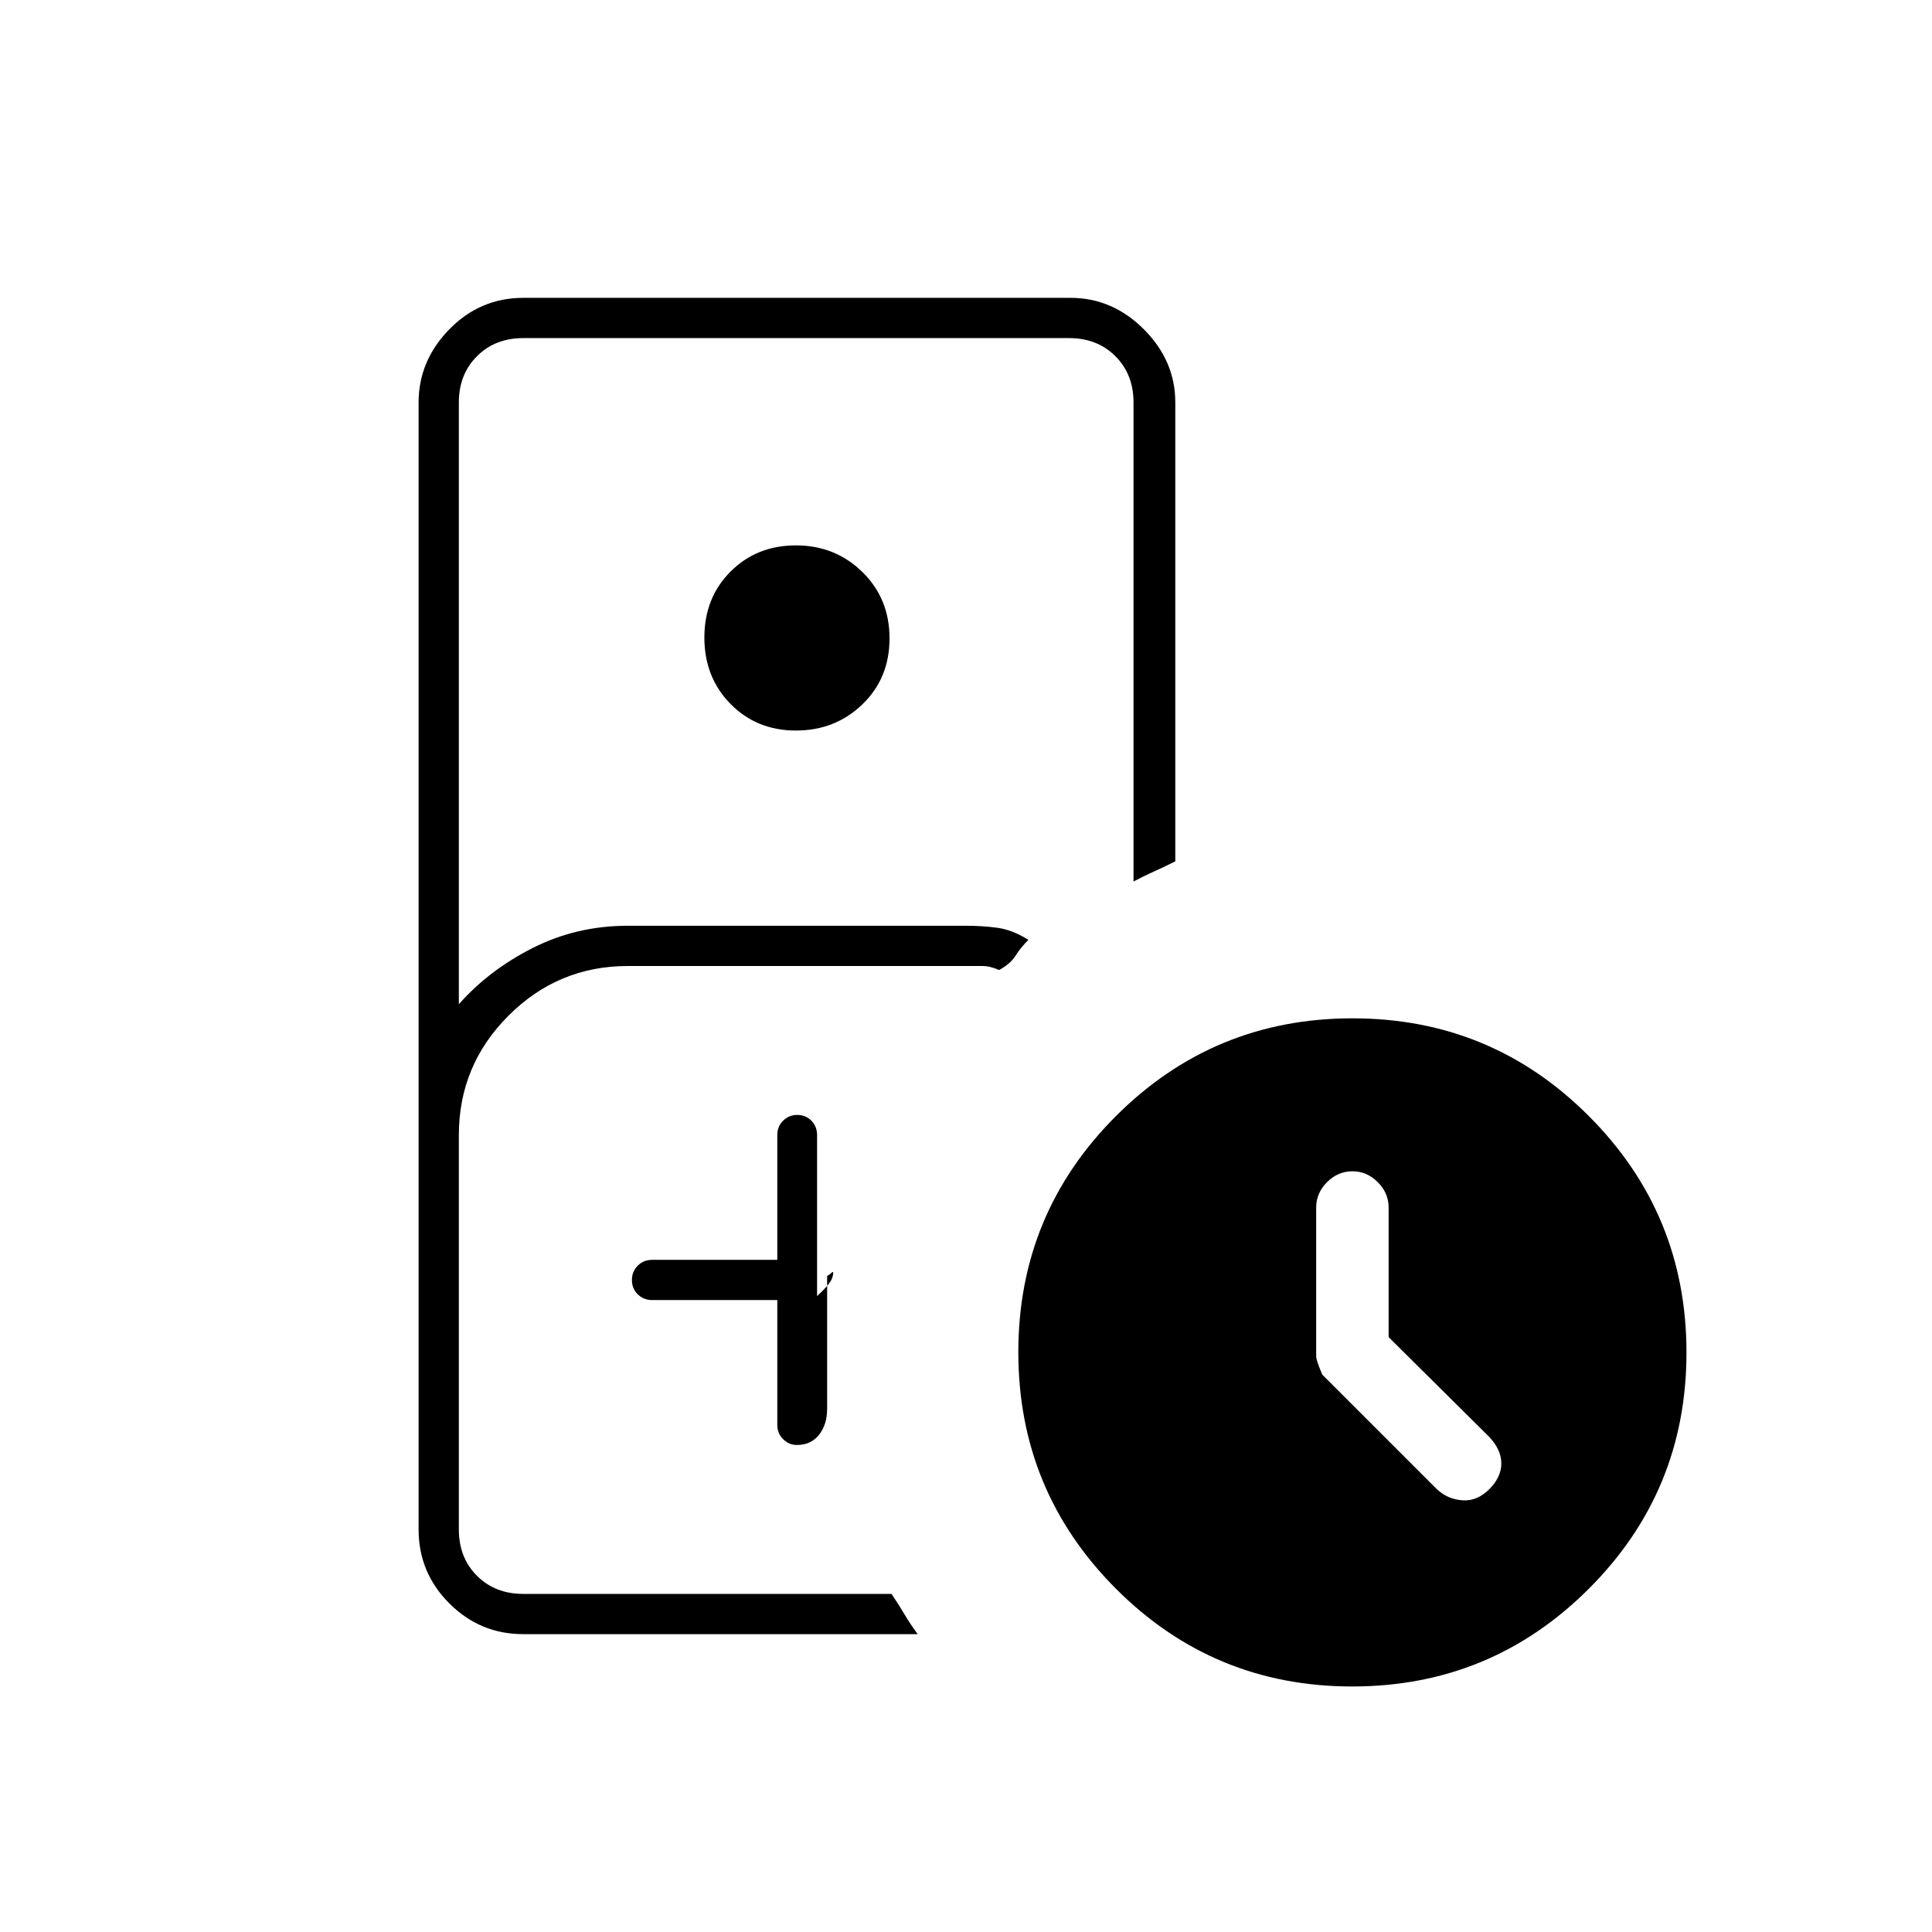 <svg xmlns="http://www.w3.org/2000/svg" height="20" viewBox="0 -960 960 960" width="20"><path d="M312-168h131-215 84Zm-52 20q-21.45 0-36.725-15.275Q208-178.55 208-200v-560q0-20.75 15.275-36.375T260-812h272q20.75 0 36.375 15.625T584-760v228q-6 3-10.5 5t-10.262 5v-238q0-14-9-23t-23-9H260q-14 0-23 9t-9 23v299q15-17 36.79-28 21.791-11 47.21-11h168q8.015 0 15.508 1Q503-498 511-493q-3.785 3.795-6.392 7.897Q502-481 496.444-478 492-480 488-480H312q-34.65 0-59.325 24.675Q228-430.65 228-396v196q0 14 9 23t23 9h183q4 6 6.587 10.395 2.587 4.394 6.413 9.605H260Zm135.504-449q-19.495 0-32.5-13.212-13.004-13.213-13.004-33Q350-663 363.004-676q13.005-13 32.5-13Q415-689 428.5-675.788q13.5 13.213 13.5 33Q442-623 428.5-610q-13.5 13-32.996 13Zm-9.271 283v62q0 4.25 2.908 7.125Q392.05-242 396-242q7 0 11-5.091T411-260v-66q1-.449 2-1.399 1-.949 1-.333 0 2.767-2 5.432-2 2.665-6 6.3v-80q0-4.25-2.825-7.125-2.824-2.875-7-2.875-4.175 0-7.058 2.875-2.884 2.875-2.884 7.125v62h-62.116q-4.3 0-7.208 2.885-2.909 2.885-2.909 7.15 0 4.265 2.909 7.115 2.908 2.85 7.208 2.85h62.116Zm285.689 192Q603-122 554.5-170.578q-48.5-48.577-48.5-117.5Q506-357 554.578-405.5q48.577-48.5 117.5-48.5Q741-454 789.5-405.422q48.5 48.577 48.5 117.5Q838-219 789.422-170.5q-48.577 48.5-117.5 48.5ZM690-295.595V-360q0-7.2-5.4-12.6-5.4-5.4-12.6-5.4-7.2 0-12.6 5.4-5.4 5.4-5.4 12.6v74q0 1.857 3 9l57 57q5.364 5 12.682 5.5Q734-214 740-220t6-12.818q0-6.818-6-13.182l-50-49.595Z"/></svg>